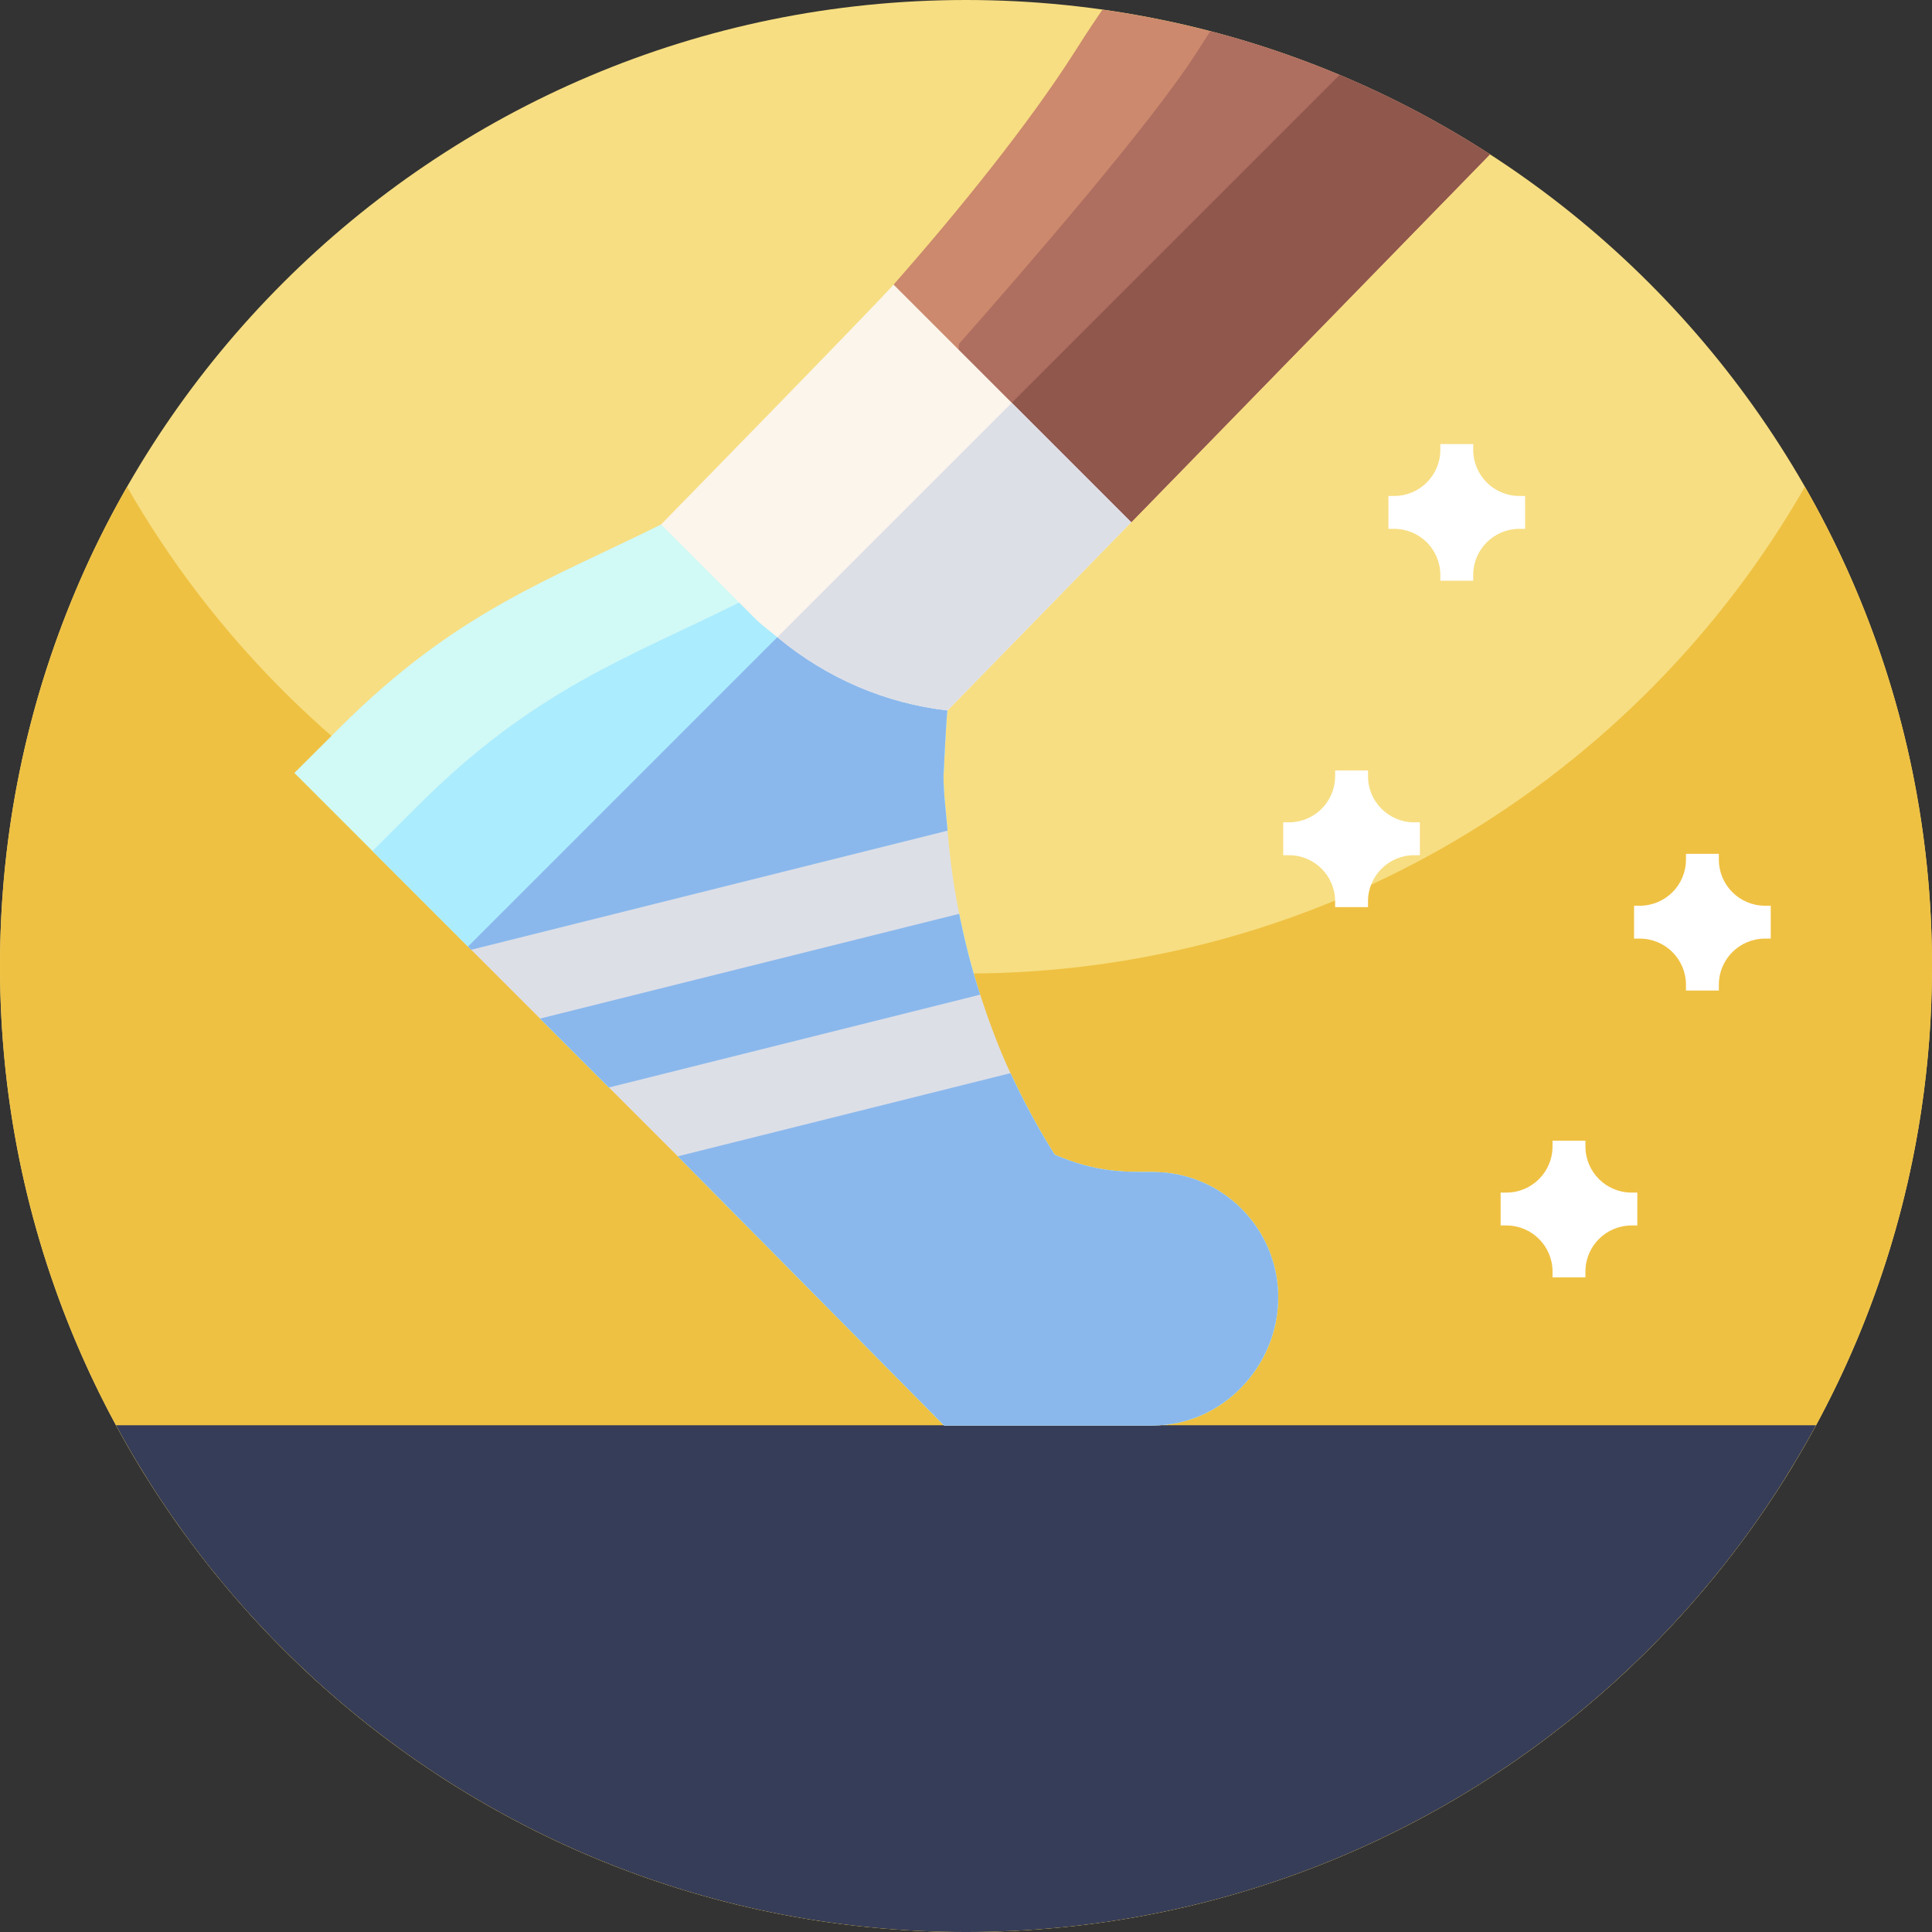 <svg id="Capa_1" enable-background="new 0 0 512 512" height="512" viewBox="0 0 512 512" width="512" xmlns="http://www.w3.org/2000/svg"><rect x="0" y="0" width="512" height="512" fill="#333333" stroke="none"/><g><g><path d="m512 256c0 141.387-114.613 256-256 256s-256-114.613-256-256 114.613-256 256-256 256 114.613 256 256zm0 0" fill="#f7de82"/><path d="m512 256c0 26.051-3.891 51.191-11.129 74.871-5.031 16.469-11.672 32.231-19.75 47.109-8.25 15.2-18 29.461-29.051 42.61-.582.691-1.16 1.379-1.75 2.058-46.941 54.704-116.59 89.352-194.32 89.352s-147.379-34.648-194.309-89.352c-.589-.687-1.179-1.378-1.75-2.07-11.062-13.137-20.812-27.398-29.05-42.598-3.289-6.031-6.332-12.21-9.121-18.531-14-31.629-21.77-66.629-21.77-103.449 0-46.219 12.25-89.57 33.68-127 44.121 77.07 127.16 129 222.32 129s178.211-51.93 222.32-129c21.43 37.43 33.68 80.781 33.68 127zm0 0" fill="#efc142"/><path d="m481.262 377.699c-7.16 13.223-15.434 25.742-24.723 37.43-8.437 10.633-17.719 20.57-27.719 29.723-45.539 41.699-106.211 67.148-172.82 67.148s-127.281-25.449-172.82-67.148c-10-9.153-19.282-19.09-27.719-29.723-9.289-11.688-17.563-24.207-24.723-37.43zm0 0" fill="#363d58"/></g><g><path d="m305.525 310.604c-8.235 0-15.346 0-25.981-4.572l-.022-.011c-4.44-6.952-8.284-14.213-11.747-21.628l-25.319-8.253 17.29-12.543c-2.311-7.023-4.084-14.178-5.551-21.432l-23.694-11.157 20.612-10.876c-.39-4.828-1.058-9.618-1.074-14.488 0 0 .801-17.093 1.067-17.366l-39.12-25.39-36.81-23.892c-29.532 14.702-54.312 23.01-85.237 53.95l-11.92 11.888 46.011 46.011.847.847 19.073 8.006-.831 10.237 18.256 18.256 20.667 9.599-2.425 8.643 70.571 71.309h55.333c18.308 0 33.2-15.63 33.2-33.938.004-18.308-14.888-33.2-33.196-33.2z" fill="#d1f9f6"/><path d="m305.525 310.604c-8.235 0-15.346 0-25.981-4.572l-.022-.011c-4.44-6.952-8.284-14.213-11.747-21.628l-25.319-8.253 17.29-12.543c-2.311-7.023-4.084-14.178-5.551-21.432l-23.694-11.157 20.612-10.876c-.39-4.828-1.058-9.618-1.074-14.488 0 0 .801-17.093 1.067-17.366l-39.12-25.39-16.116-3.198c-29.532 14.702-54.312 23.01-85.237 53.95l-11.92 11.888 25.316 25.316.847.847 19.073 8.006-.831 10.237 18.256 18.256 20.667 9.599-2.425 8.643 70.571 71.309h55.333c18.308 0 33.2-15.63 33.2-33.938.005-18.307-14.887-33.199-33.195-33.199z" fill="#abecfe"/><path d="m143.952 259.696-.831 10.237 18.256 18.256 20.667 9.599-2.425 8.643 70.571 71.309h55.333c18.308 0 33.2-15.63 33.2-33.938s-14.892-33.2-33.2-33.2c-8.235 0-15.346 0-25.981-4.572l-.022-.011c-4.44-6.952-8.284-14.213-11.747-21.628l-25.319-8.253 17.29-12.543c-2.311-7.023-4.084-14.178-5.551-21.432l-23.694-11.157 20.612-10.876c-.39-4.828-1.058-9.618-1.074-14.488 0 0 .801-17.093 1.067-17.366l-39.12-25.39-87.956 87.956.847.847z" fill="#8ab8ec"/><path d="m259.747 263.598-98.369 24.592 18.243 18.243 88.155-22.039c-3.156-6.756-5.706-13.734-8.029-20.796z" fill="#dddfe7"/><path d="m251.115 220.132-126.236 31.559 18.243 18.243 111.074-27.768c-1.47-7.273-2.48-14.604-3.081-22.034z" fill="#dddfe7"/><path d="m292.145 2.552c-1.72 2.538-3.95 5.837-7.345 11.184-12.054 18.956-30.698 42.059-47.995 61.687l15.364 37.499 4.893 4.893 10.979 10.98 31.737 9.605c23.03-23.605 64.229-65.87 95.063-97.505-30.407-19.667-65.25-33.05-102.696-38.343z" fill="#cc896d"/><path d="m320.754 8.269c-1.021 1.557-2.179 3.347-3.525 5.467-12.054 18.956-45.772 57.76-63.069 77.387l-1.992 21.798 4.893 4.893 10.979 10.98 31.737 9.605c23.03-23.605 64.229-65.87 95.063-97.505-22.512-14.56-47.453-25.683-74.086-32.625z" fill="#ae6e60"/><path d="m355.016 19.859-97.955 97.955 10.979 10.98 31.737 9.605c23.03-23.605 64.229-65.87 95.063-97.505-12.561-8.124-25.878-15.18-39.824-21.035z" fill="#90574d"/><path d="m268.128 106.748-31.324-31.325c-5.096 5.782-61.626 63.572-61.626 63.572l24.889 24.889c1.867 1.867 3.953 3.333 5.94 4.984 13.235 11 28.818 17.535 45.1 19.41 4.344-4.453 43.239-44.311 48.669-49.878z" fill="#fbf5eb"/><path d="m299.777 138.399-31.649-31.652-62.12 62.12c13.235 11 28.818 17.535 45.1 19.41 4.344-4.452 43.238-44.31 48.669-49.878z" fill="#dddfe7"/></g><g fill="#fff"><path d="m376.286 217.924h-1.524c-6.754 0-12.226-5.477-12.226-12.227v-1.523h-8.715v1.523c0 6.75-5.477 12.227-12.227 12.227h-1.527v8.715h1.527c6.75 0 12.227 5.472 12.227 12.226v1.528h8.715v-1.528c0-6.754 5.472-12.226 12.226-12.226h1.524zm0 0"/><path d="m469.264 240.026h-1.524c-6.754 0-12.226-5.477-12.226-12.227v-1.523h-8.715v1.523c0 6.75-5.477 12.227-12.227 12.227h-1.527v8.715h1.527c6.75 0 12.227 5.472 12.227 12.226v1.528h8.715v-1.528c0-6.754 5.472-12.226 12.226-12.226h1.524zm0 0"/><path d="m433.905 316.048h-1.524c-6.754 0-12.226-5.477-12.226-12.227v-1.523h-8.715v1.523c0 6.75-5.477 12.227-12.227 12.227h-1.527v8.715h1.527c6.75 0 12.227 5.472 12.227 12.226v1.528h8.715v-1.528c0-6.754 5.472-12.226 12.226-12.226h1.524zm0 0"/><path d="m404.169 131.435h-1.524c-6.754 0-12.226-5.477-12.226-12.227v-1.523h-8.715v1.523c0 6.75-5.477 12.227-12.227 12.227h-1.527v8.715h1.527c6.75 0 12.227 5.472 12.227 12.226v1.528h8.715v-1.528c0-6.754 5.472-12.226 12.226-12.226h1.524zm0 0"/></g></g></svg>